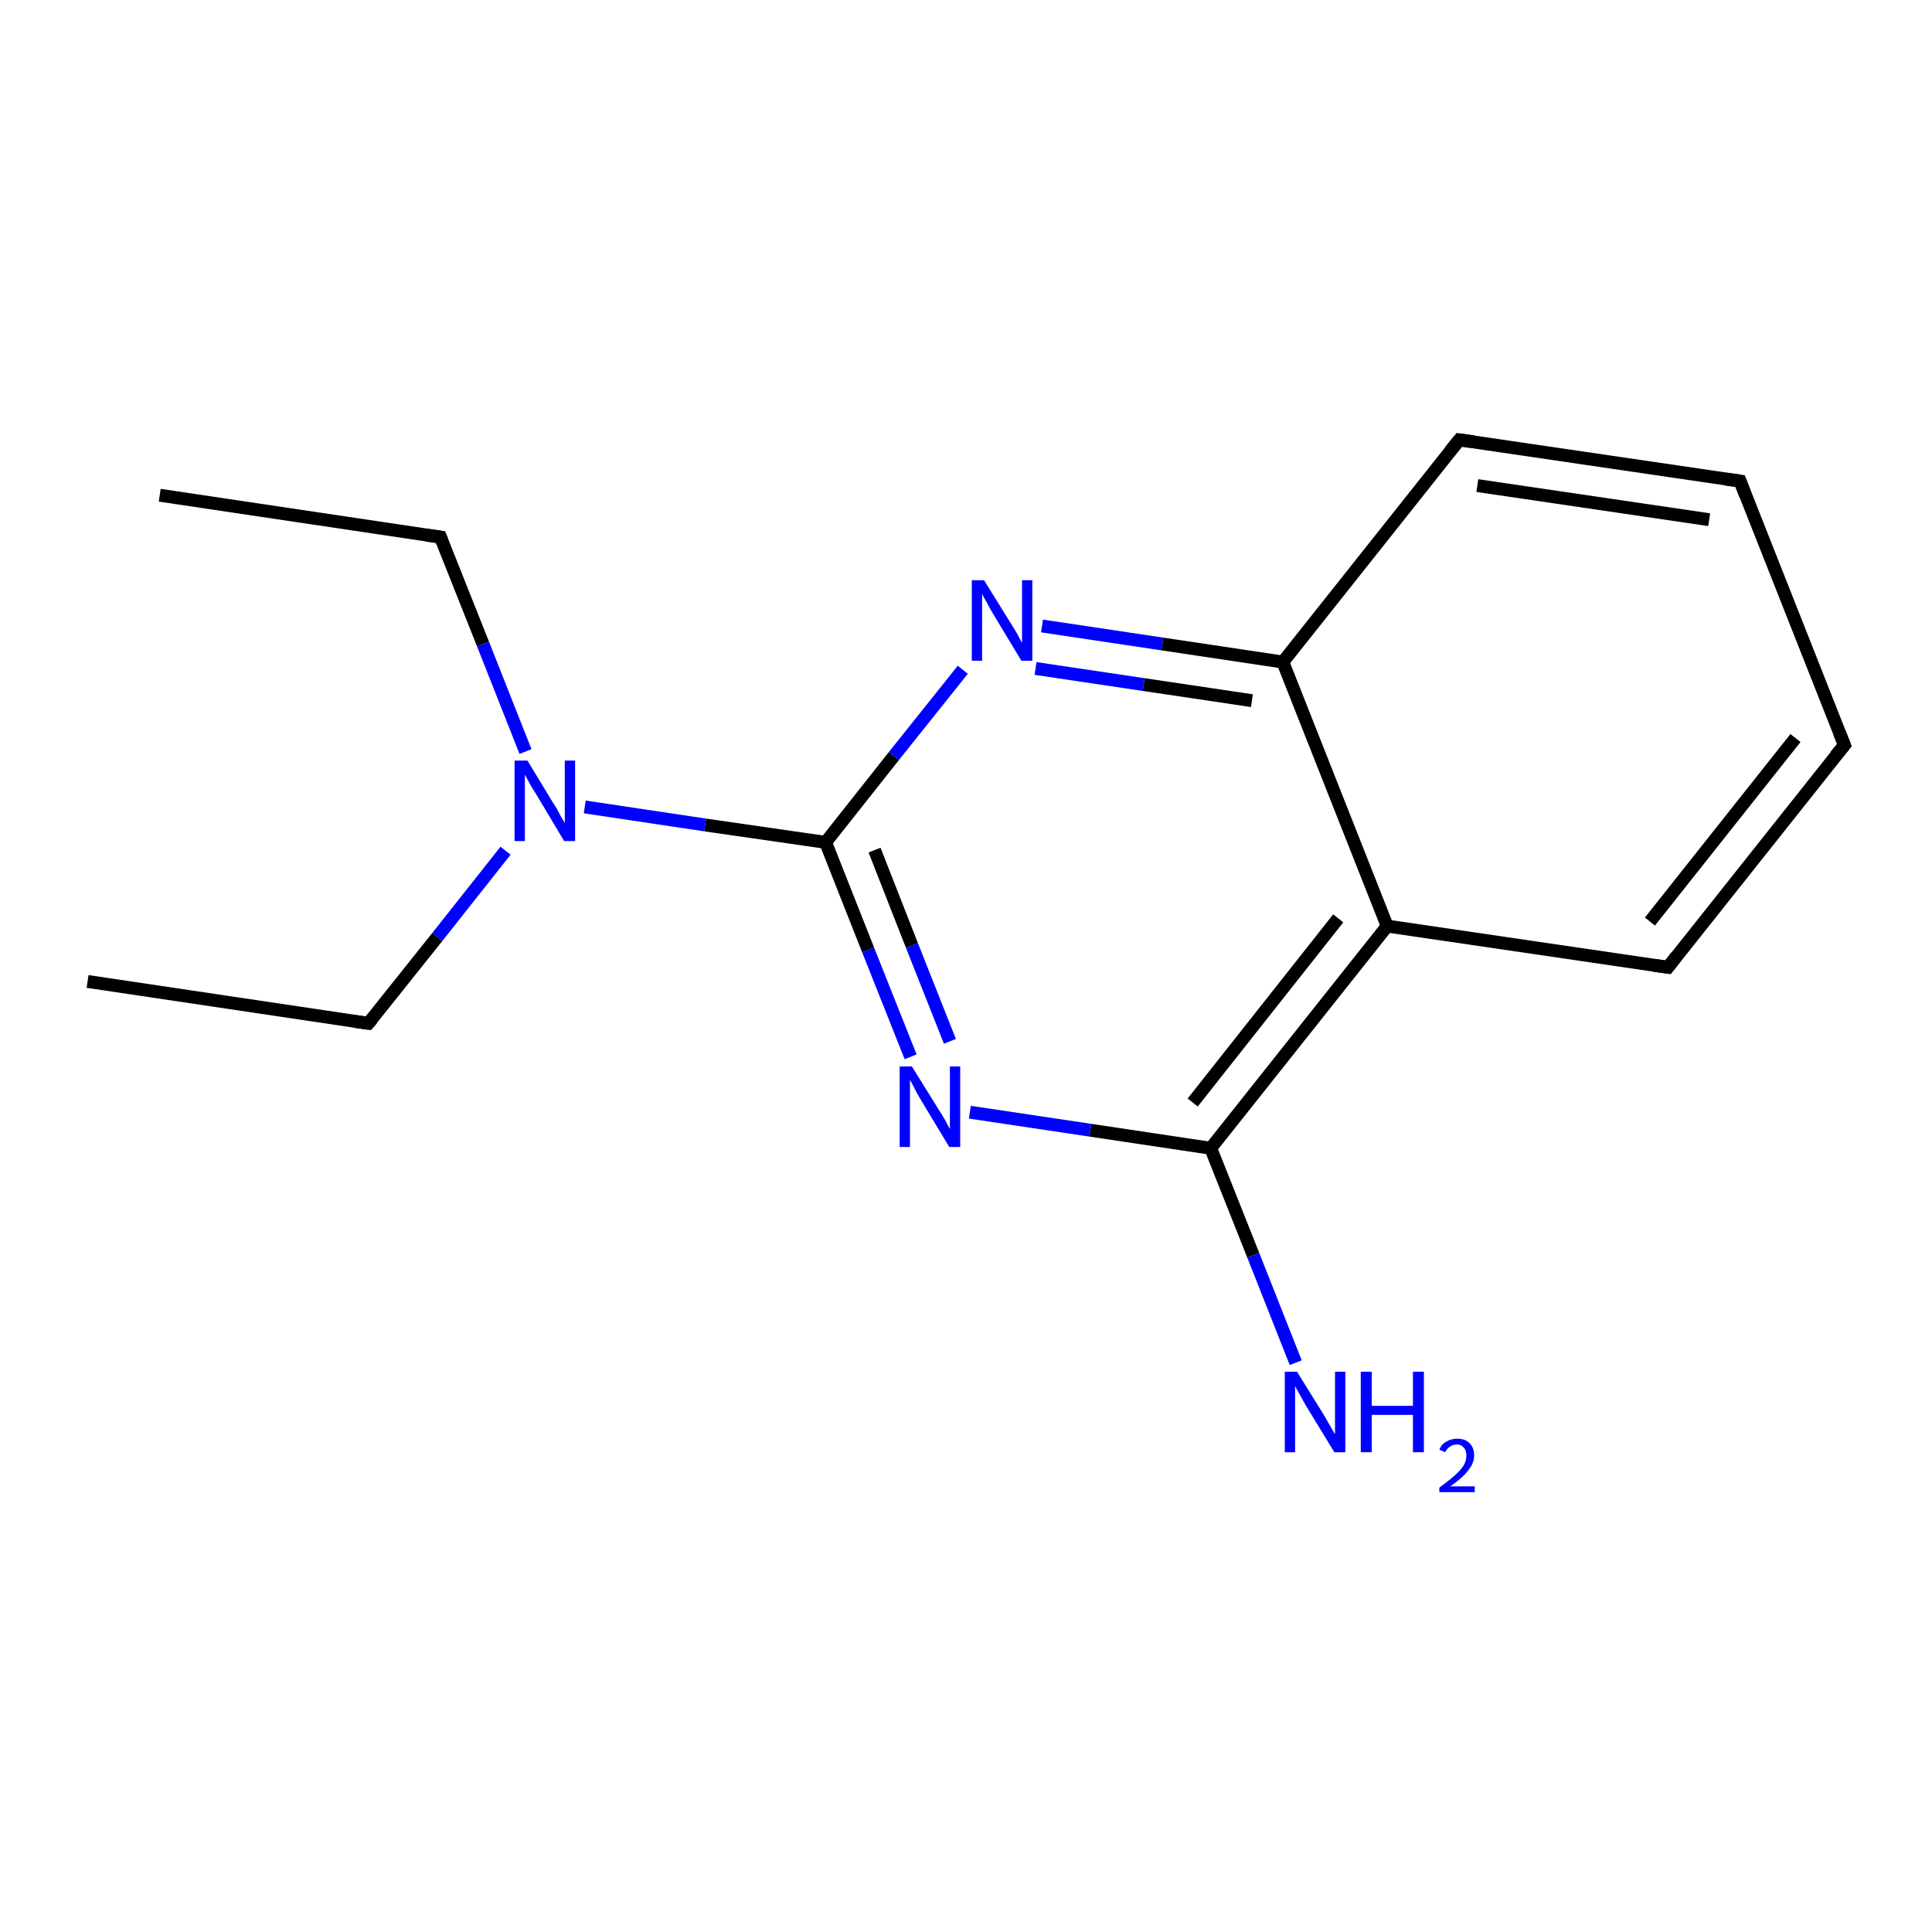 <?xml version='1.0' encoding='iso-8859-1'?>
<svg version='1.1' baseProfile='full'
              xmlns='http://www.w3.org/2000/svg'
                      xmlns:rdkit='http://www.rdkit.org/xml'
                      xmlns:xlink='http://www.w3.org/1999/xlink'
                  xml:space='preserve'
width='300px' height='300px' viewBox='0 0 300 300'>
<!-- END OF HEADER -->
<rect style='opacity:1.0;fill:#FFFFFF;stroke:none' width='300.0' height='300.0' x='0.0' y='0.0'> </rect>
<path class='bond-0 atom-0 atom-1' d='M 161.8,97.2 L 180.5,100.0' style='fill:none;fill-rule:evenodd;stroke:#0000FF;stroke-width:2.0px;stroke-linecap:butt;stroke-linejoin:miter;stroke-opacity:1' />
<path class='bond-0 atom-0 atom-1' d='M 180.5,100.0 L 199.2,102.8' style='fill:none;fill-rule:evenodd;stroke:#000000;stroke-width:2.0px;stroke-linecap:butt;stroke-linejoin:miter;stroke-opacity:1' />
<path class='bond-0 atom-0 atom-1' d='M 160.8,103.8 L 177.6,106.3' style='fill:none;fill-rule:evenodd;stroke:#0000FF;stroke-width:2.0px;stroke-linecap:butt;stroke-linejoin:miter;stroke-opacity:1' />
<path class='bond-0 atom-0 atom-1' d='M 177.6,106.3 L 194.4,108.8' style='fill:none;fill-rule:evenodd;stroke:#000000;stroke-width:2.0px;stroke-linecap:butt;stroke-linejoin:miter;stroke-opacity:1' />
<path class='bond-1 atom-1 atom-2' d='M 199.2,102.8 L 215.4,143.8' style='fill:none;fill-rule:evenodd;stroke:#000000;stroke-width:2.0px;stroke-linecap:butt;stroke-linejoin:miter;stroke-opacity:1' />
<path class='bond-2 atom-2 atom-3' d='M 215.4,143.8 L 259.0,150.2' style='fill:none;fill-rule:evenodd;stroke:#000000;stroke-width:2.0px;stroke-linecap:butt;stroke-linejoin:miter;stroke-opacity:1' />
<path class='bond-3 atom-3 atom-4' d='M 259.0,150.2 L 286.4,115.7' style='fill:none;fill-rule:evenodd;stroke:#000000;stroke-width:2.0px;stroke-linecap:butt;stroke-linejoin:miter;stroke-opacity:1' />
<path class='bond-3 atom-3 atom-4' d='M 256.2,143.1 L 278.8,114.6' style='fill:none;fill-rule:evenodd;stroke:#000000;stroke-width:2.0px;stroke-linecap:butt;stroke-linejoin:miter;stroke-opacity:1' />
<path class='bond-4 atom-4 atom-5' d='M 286.4,115.7 L 270.2,74.7' style='fill:none;fill-rule:evenodd;stroke:#000000;stroke-width:2.0px;stroke-linecap:butt;stroke-linejoin:miter;stroke-opacity:1' />
<path class='bond-5 atom-5 atom-6' d='M 270.2,74.7 L 226.6,68.3' style='fill:none;fill-rule:evenodd;stroke:#000000;stroke-width:2.0px;stroke-linecap:butt;stroke-linejoin:miter;stroke-opacity:1' />
<path class='bond-5 atom-5 atom-6' d='M 265.4,80.7 L 229.4,75.4' style='fill:none;fill-rule:evenodd;stroke:#000000;stroke-width:2.0px;stroke-linecap:butt;stroke-linejoin:miter;stroke-opacity:1' />
<path class='bond-6 atom-2 atom-7' d='M 215.4,143.8 L 188.0,178.3' style='fill:none;fill-rule:evenodd;stroke:#000000;stroke-width:2.0px;stroke-linecap:butt;stroke-linejoin:miter;stroke-opacity:1' />
<path class='bond-6 atom-2 atom-7' d='M 207.8,142.6 L 185.2,171.2' style='fill:none;fill-rule:evenodd;stroke:#000000;stroke-width:2.0px;stroke-linecap:butt;stroke-linejoin:miter;stroke-opacity:1' />
<path class='bond-7 atom-7 atom-8' d='M 188.0,178.3 L 169.3,175.5' style='fill:none;fill-rule:evenodd;stroke:#000000;stroke-width:2.0px;stroke-linecap:butt;stroke-linejoin:miter;stroke-opacity:1' />
<path class='bond-7 atom-7 atom-8' d='M 169.3,175.5 L 150.6,172.7' style='fill:none;fill-rule:evenodd;stroke:#0000FF;stroke-width:2.0px;stroke-linecap:butt;stroke-linejoin:miter;stroke-opacity:1' />
<path class='bond-8 atom-8 atom-9' d='M 141.4,164.1 L 134.8,147.5' style='fill:none;fill-rule:evenodd;stroke:#0000FF;stroke-width:2.0px;stroke-linecap:butt;stroke-linejoin:miter;stroke-opacity:1' />
<path class='bond-8 atom-8 atom-9' d='M 134.8,147.5 L 128.2,130.8' style='fill:none;fill-rule:evenodd;stroke:#000000;stroke-width:2.0px;stroke-linecap:butt;stroke-linejoin:miter;stroke-opacity:1' />
<path class='bond-8 atom-8 atom-9' d='M 147.5,161.7 L 141.6,146.8' style='fill:none;fill-rule:evenodd;stroke:#0000FF;stroke-width:2.0px;stroke-linecap:butt;stroke-linejoin:miter;stroke-opacity:1' />
<path class='bond-8 atom-8 atom-9' d='M 141.6,146.8 L 135.8,132.0' style='fill:none;fill-rule:evenodd;stroke:#000000;stroke-width:2.0px;stroke-linecap:butt;stroke-linejoin:miter;stroke-opacity:1' />
<path class='bond-9 atom-9 atom-10' d='M 128.2,130.8 L 109.5,128.1' style='fill:none;fill-rule:evenodd;stroke:#000000;stroke-width:2.0px;stroke-linecap:butt;stroke-linejoin:miter;stroke-opacity:1' />
<path class='bond-9 atom-9 atom-10' d='M 109.5,128.1 L 90.8,125.3' style='fill:none;fill-rule:evenodd;stroke:#0000FF;stroke-width:2.0px;stroke-linecap:butt;stroke-linejoin:miter;stroke-opacity:1' />
<path class='bond-10 atom-10 atom-11' d='M 81.6,116.7 L 75.0,100.0' style='fill:none;fill-rule:evenodd;stroke:#0000FF;stroke-width:2.0px;stroke-linecap:butt;stroke-linejoin:miter;stroke-opacity:1' />
<path class='bond-10 atom-10 atom-11' d='M 75.0,100.0 L 68.4,83.4' style='fill:none;fill-rule:evenodd;stroke:#000000;stroke-width:2.0px;stroke-linecap:butt;stroke-linejoin:miter;stroke-opacity:1' />
<path class='bond-11 atom-11 atom-12' d='M 68.4,83.4 L 24.8,76.9' style='fill:none;fill-rule:evenodd;stroke:#000000;stroke-width:2.0px;stroke-linecap:butt;stroke-linejoin:miter;stroke-opacity:1' />
<path class='bond-12 atom-10 atom-13' d='M 78.5,132.1 L 67.9,145.5' style='fill:none;fill-rule:evenodd;stroke:#0000FF;stroke-width:2.0px;stroke-linecap:butt;stroke-linejoin:miter;stroke-opacity:1' />
<path class='bond-12 atom-10 atom-13' d='M 67.9,145.5 L 57.2,158.9' style='fill:none;fill-rule:evenodd;stroke:#000000;stroke-width:2.0px;stroke-linecap:butt;stroke-linejoin:miter;stroke-opacity:1' />
<path class='bond-13 atom-13 atom-14' d='M 57.2,158.9 L 13.6,152.4' style='fill:none;fill-rule:evenodd;stroke:#000000;stroke-width:2.0px;stroke-linecap:butt;stroke-linejoin:miter;stroke-opacity:1' />
<path class='bond-14 atom-7 atom-15' d='M 188.0,178.3 L 194.6,194.9' style='fill:none;fill-rule:evenodd;stroke:#000000;stroke-width:2.0px;stroke-linecap:butt;stroke-linejoin:miter;stroke-opacity:1' />
<path class='bond-14 atom-7 atom-15' d='M 194.6,194.9 L 201.2,211.6' style='fill:none;fill-rule:evenodd;stroke:#0000FF;stroke-width:2.0px;stroke-linecap:butt;stroke-linejoin:miter;stroke-opacity:1' />
<path class='bond-15 atom-6 atom-1' d='M 226.6,68.3 L 199.2,102.8' style='fill:none;fill-rule:evenodd;stroke:#000000;stroke-width:2.0px;stroke-linecap:butt;stroke-linejoin:miter;stroke-opacity:1' />
<path class='bond-16 atom-9 atom-0' d='M 128.2,130.8 L 138.8,117.4' style='fill:none;fill-rule:evenodd;stroke:#000000;stroke-width:2.0px;stroke-linecap:butt;stroke-linejoin:miter;stroke-opacity:1' />
<path class='bond-16 atom-9 atom-0' d='M 138.8,117.4 L 149.5,104.0' style='fill:none;fill-rule:evenodd;stroke:#0000FF;stroke-width:2.0px;stroke-linecap:butt;stroke-linejoin:miter;stroke-opacity:1' />
<path d='M 256.8,149.9 L 259.0,150.2 L 260.3,148.5' style='fill:none;stroke:#000000;stroke-width:2.0px;stroke-linecap:butt;stroke-linejoin:miter;stroke-opacity:1;' />
<path d='M 285.0,117.4 L 286.4,115.7 L 285.6,113.7' style='fill:none;stroke:#000000;stroke-width:2.0px;stroke-linecap:butt;stroke-linejoin:miter;stroke-opacity:1;' />
<path d='M 271.0,76.8 L 270.2,74.7 L 268.0,74.4' style='fill:none;stroke:#000000;stroke-width:2.0px;stroke-linecap:butt;stroke-linejoin:miter;stroke-opacity:1;' />
<path d='M 228.8,68.6 L 226.6,68.3 L 225.2,70.0' style='fill:none;stroke:#000000;stroke-width:2.0px;stroke-linecap:butt;stroke-linejoin:miter;stroke-opacity:1;' />
<path d='M 68.7,84.2 L 68.4,83.4 L 66.2,83.1' style='fill:none;stroke:#000000;stroke-width:2.0px;stroke-linecap:butt;stroke-linejoin:miter;stroke-opacity:1;' />
<path d='M 57.8,158.2 L 57.2,158.9 L 55.0,158.6' style='fill:none;stroke:#000000;stroke-width:2.0px;stroke-linecap:butt;stroke-linejoin:miter;stroke-opacity:1;' />
<path class='atom-0' d='M 152.8 90.1
L 156.9 96.7
Q 157.3 97.3, 158.0 98.5
Q 158.6 99.7, 158.7 99.8
L 158.7 90.1
L 160.3 90.1
L 160.3 102.6
L 158.6 102.6
L 154.2 95.3
Q 153.7 94.5, 153.2 93.5
Q 152.6 92.5, 152.5 92.2
L 152.5 102.6
L 150.9 102.6
L 150.9 90.1
L 152.8 90.1
' fill='#0000FF'/>
<path class='atom-8' d='M 141.6 165.6
L 145.7 172.2
Q 146.1 172.8, 146.8 174.0
Q 147.4 175.2, 147.5 175.3
L 147.5 165.6
L 149.1 165.6
L 149.1 178.1
L 147.4 178.1
L 143.0 170.8
Q 142.5 170.0, 142.0 169.0
Q 141.5 168.0, 141.3 167.7
L 141.3 178.1
L 139.7 178.1
L 139.7 165.6
L 141.6 165.6
' fill='#0000FF'/>
<path class='atom-10' d='M 81.9 118.1
L 85.9 124.7
Q 86.4 125.4, 87.0 126.6
Q 87.7 127.8, 87.7 127.8
L 87.7 118.1
L 89.3 118.1
L 89.3 130.6
L 87.6 130.6
L 83.3 123.4
Q 82.7 122.5, 82.2 121.6
Q 81.7 120.6, 81.5 120.3
L 81.5 130.6
L 79.9 130.6
L 79.9 118.1
L 81.9 118.1
' fill='#0000FF'/>
<path class='atom-15' d='M 201.4 213.0
L 205.5 219.6
Q 205.9 220.3, 206.6 221.5
Q 207.2 222.6, 207.3 222.7
L 207.3 213.0
L 208.9 213.0
L 208.9 225.5
L 207.2 225.5
L 202.8 218.3
Q 202.3 217.4, 201.8 216.5
Q 201.2 215.5, 201.1 215.2
L 201.1 225.5
L 199.5 225.5
L 199.5 213.0
L 201.4 213.0
' fill='#0000FF'/>
<path class='atom-15' d='M 211.3 213.0
L 213.0 213.0
L 213.0 218.3
L 219.4 218.3
L 219.4 213.0
L 221.1 213.0
L 221.1 225.5
L 219.4 225.5
L 219.4 219.7
L 213.0 219.7
L 213.0 225.5
L 211.3 225.5
L 211.3 213.0
' fill='#0000FF'/>
<path class='atom-15' d='M 223.5 225.1
Q 223.8 224.3, 224.5 223.9
Q 225.3 223.4, 226.3 223.4
Q 227.5 223.4, 228.2 224.1
Q 228.9 224.8, 228.9 226.0
Q 228.9 227.2, 228.0 228.3
Q 227.1 229.5, 225.2 230.8
L 229.0 230.8
L 229.0 231.7
L 223.5 231.7
L 223.5 231.0
Q 225.0 229.9, 225.9 229.1
Q 226.9 228.2, 227.3 227.5
Q 227.7 226.8, 227.7 226.0
Q 227.7 225.2, 227.3 224.8
Q 226.9 224.3, 226.3 224.3
Q 225.6 224.3, 225.2 224.6
Q 224.7 224.9, 224.4 225.5
L 223.5 225.1
' fill='#0000FF'/>
</svg>
